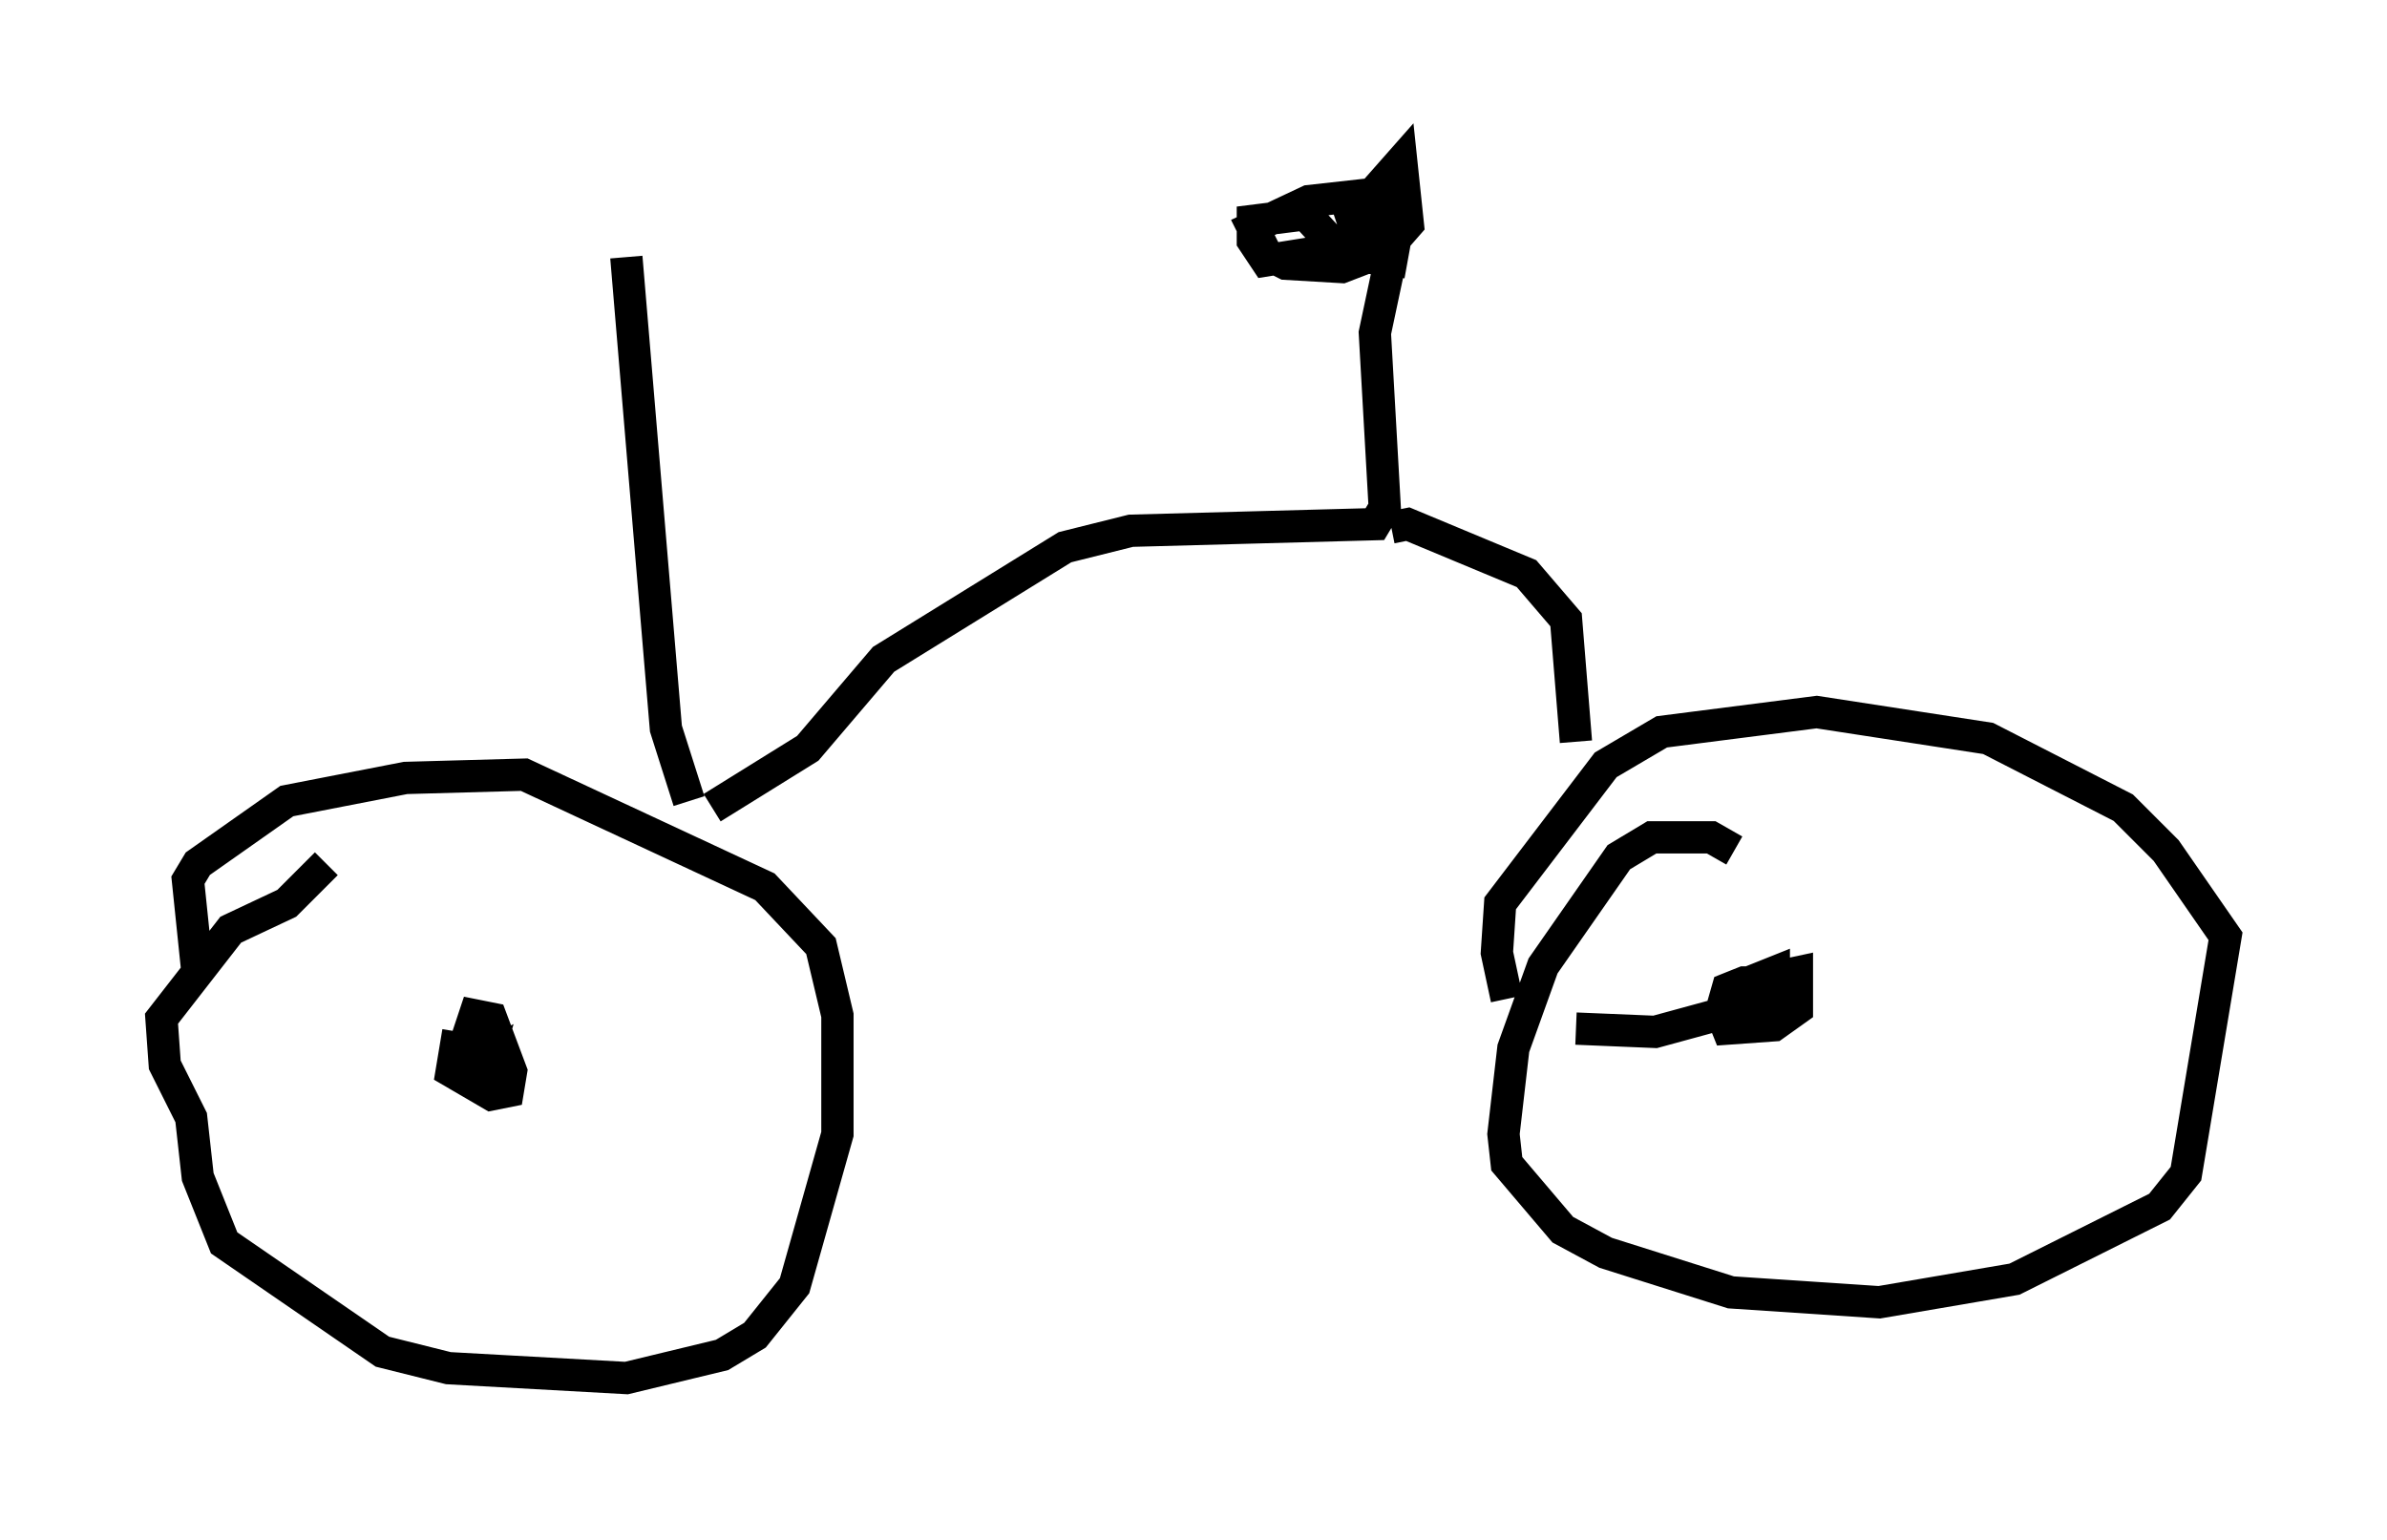 <?xml version="1.0" encoding="utf-8" ?>
<svg baseProfile="full" height="47.669" version="1.1" width="73.905" xmlns="http://www.w3.org/2000/svg" xmlns:ev="http://www.w3.org/2001/xml-events" xmlns:xlink="http://www.w3.org/1999/xlink"><defs /><rect fill="white" height="47.669" width="73.905" x="0" y="0" /><path d="M11.635, 26.336 m-1.531, 0.408 l-1.225, 1.225 -1.735, 0.817 l-2.144, 2.756 0.102, 1.429 l0.817, 1.633 0.204, 1.838 l0.817, 2.042 4.9, 3.369 l2.042, 0.51 5.513, 0.306 l2.96, -0.715 1.021, -0.613 l1.225, -1.531 1.327, -4.696 l0.0, -3.675 -0.51, -2.144 l-1.735, -1.838 -7.452, -3.471 l-3.675, 0.102 -3.675, 0.715 l-2.756, 1.94 -0.306, 0.51 l0.306, 2.96 m8.065, 1.735 l-0.204, 1.225 1.225, 0.715 l0.51, -0.102 0.102, -0.613 l-0.613, -1.633 -0.51, -0.102 l-0.204, 0.613 0.613, 0.715 l-0.204, 0.613 0.204, -0.715 l-0.408, 0.204 m38.996, -6.533 l-0.715, -0.408 -1.838, 0.0 l-1.021, 0.613 -2.348, 3.369 l-0.919, 2.552 -0.306, 2.654 l0.102, 0.919 1.735, 2.042 l1.327, 0.715 3.879, 1.225 l4.594, 0.306 4.185, -0.715 l4.492, -2.246 0.817, -1.021 l1.225, -7.35 -1.838, -2.654 l-1.327, -1.327 -4.185, -2.144 l-5.308, -0.817 -4.798, 0.613 l-1.735, 1.021 -3.267, 4.288 l-0.102, 1.531 0.306, 1.429 m7.554, 0.0 l0.0, -0.51 1.429, -0.306 l0.0, 1.123 -0.715, 0.51 l-1.429, 0.102 -0.204, -0.51 l0.204, -0.715 0.51, -0.204 l0.613, 0.0 0.204, 0.51 l-0.408, -0.613 0.51, -0.204 l0.0, 0.51 -1.429, 0.715 l-2.246, 0.613 -2.45, -0.102 m-26.746, -6.84 l2.96, -1.838 2.348, -2.756 l5.615, -3.471 2.042, -0.51 l7.554, -0.204 0.306, -0.51 l-0.306, -5.41 0.715, -3.369 l-0.204, 1.123 -0.817, -0.102 l-0.408, -1.225 1.531, -1.735 l0.204, 1.94 -0.715, 0.817 l-1.327, 0.51 -1.735, -0.102 l-0.613, -0.306 -0.408, -0.817 l1.735, -0.817 1.838, -0.204 l0.306, 0.51 -0.919, 1.123 l-2.552, 0.408 -0.408, -0.613 l0.0, -0.613 1.633, -0.204 l1.225, 1.327 m1.429, 8.371 l0.51, -0.102 3.675, 1.531 l1.225, 1.429 0.306, 3.777 m-27.461, 1.838 l-0.715, -2.246 -1.225, -14.598 " fill="none" stroke="black" stroke-width="1" /></svg>